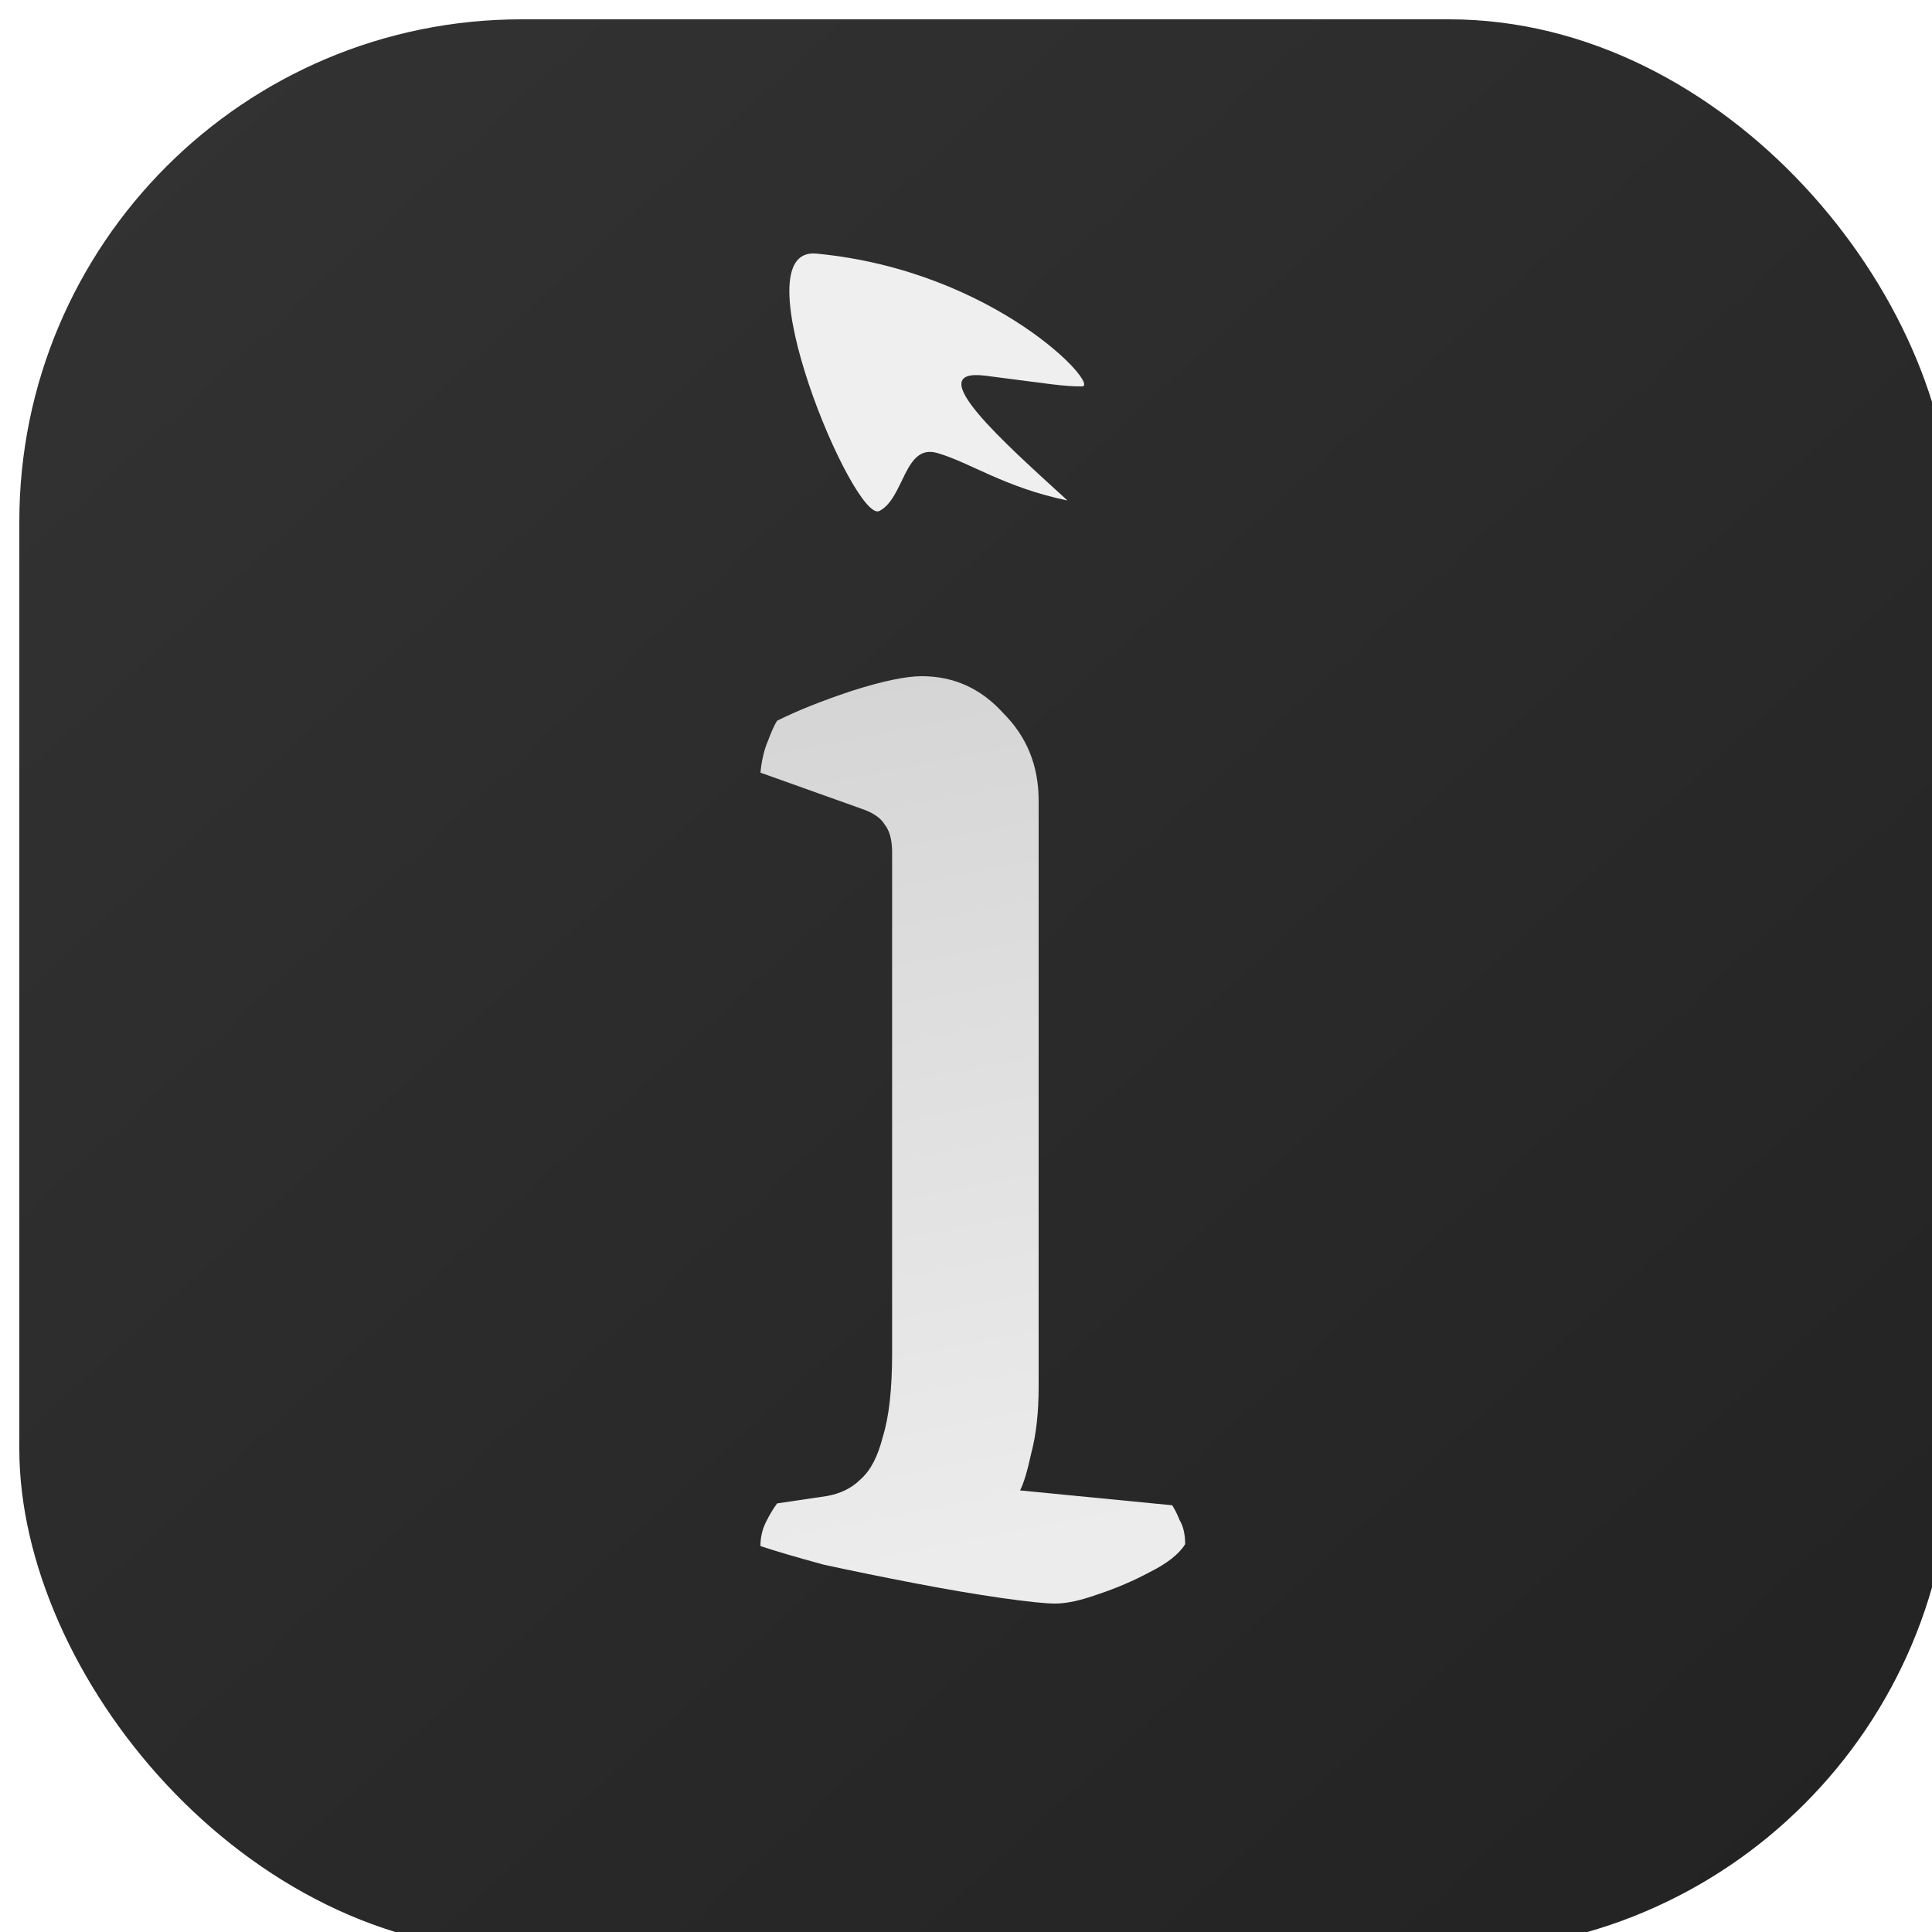 <svg width="100" height="100" viewBox="0 0 100 100" fill="none" xmlns="http://www.w3.org/2000/svg">
<g clip-path="url(#clip0_304_284)">
<g filter="url(#filter0_iii_304_284)">
<rect width="100" height="100" rx="26" fill="url(#paint0_linear_304_284)"/>
</g>
<g filter="url(#filter1_dddd_304_284)">
<path d="M54.624 83C54.112 83 53.184 82.904 51.84 82.712C50.496 82.52 48.992 82.264 47.328 81.944C45.664 81.624 44.096 81.304 42.624 80.984C41.216 80.6 40.128 80.28 39.36 80.024C39.36 79.576 39.456 79.16 39.648 78.776C39.84 78.392 40.032 78.072 40.224 77.816L42.816 77.432C43.52 77.304 44.096 77.016 44.544 76.568C45.056 76.12 45.44 75.384 45.696 74.36C46.016 73.336 46.176 71.896 46.176 70.04V44.12C46.176 43.48 46.048 43 45.792 42.68C45.6 42.36 45.248 42.104 44.736 41.912L39.36 39.992C39.424 39.352 39.552 38.808 39.744 38.36C39.936 37.848 40.096 37.496 40.224 37.304C41.248 36.792 42.528 36.28 44.064 35.768C45.664 35.256 46.88 35 47.712 35C49.376 35 50.784 35.64 51.936 36.92C53.152 38.136 53.76 39.64 53.76 41.432V71.768C53.76 73.112 53.632 74.264 53.376 75.224C53.184 76.12 52.992 76.76 52.8 77.144L60.672 77.912C60.8 78.104 60.928 78.36 61.056 78.68C61.248 79 61.344 79.416 61.344 79.928C61.024 80.44 60.416 80.92 59.52 81.368C58.688 81.816 57.792 82.2 56.832 82.52C55.936 82.84 55.2 83 54.624 83Z" fill="url(#paint1_linear_304_284)"/>
<path d="M45.517 26.448C44.216 27.12 38.175 12.741 42.248 13.126C51.5 14 57 20 56 20C55 20 54.482 19.889 51.017 19.448C47.551 19.006 52.017 22.948 55.253 25.905C52.002 25.232 50.234 23.948 48.517 23.448C46.8 22.948 46.817 25.775 45.517 26.448Z" fill="#EFEFEF"/>
</g>
</g>
<defs>
<filter id="filter0_iii_304_284" x="-4" y="-4" width="108" height="108" filterUnits="userSpaceOnUse" color-interpolation-filters="sRGB">
<feFlood flood-opacity="0" result="BackgroundImageFix"/>
<feBlend mode="normal" in="SourceGraphic" in2="BackgroundImageFix" result="shape"/>
<feColorMatrix in="SourceAlpha" type="matrix" values="0 0 0 0 0 0 0 0 0 0 0 0 0 0 0 0 0 0 127 0" result="hardAlpha"/>
<feOffset dx="4" dy="4"/>
<feGaussianBlur stdDeviation="2.5"/>
<feComposite in2="hardAlpha" operator="arithmetic" k2="-1" k3="1"/>
<feColorMatrix type="matrix" values="0 0 0 0 1 0 0 0 0 1 0 0 0 0 1 0 0 0 0.05 0"/>
<feBlend mode="normal" in2="shape" result="effect1_innerShadow_304_284"/>
<feColorMatrix in="SourceAlpha" type="matrix" values="0 0 0 0 0 0 0 0 0 0 0 0 0 0 0 0 0 0 127 0" result="hardAlpha"/>
<feOffset dx="-4" dy="-4"/>
<feGaussianBlur stdDeviation="2"/>
<feComposite in2="hardAlpha" operator="arithmetic" k2="-1" k3="1"/>
<feColorMatrix type="matrix" values="0 0 0 0 0 0 0 0 0 0 0 0 0 0 0 0 0 0 0.46 0"/>
<feBlend mode="normal" in2="effect1_innerShadow_304_284" result="effect2_innerShadow_304_284"/>
<feColorMatrix in="SourceAlpha" type="matrix" values="0 0 0 0 0 0 0 0 0 0 0 0 0 0 0 0 0 0 127 0" result="hardAlpha"/>
<feOffset dx="1" dy="1"/>
<feGaussianBlur stdDeviation="1"/>
<feComposite in2="hardAlpha" operator="arithmetic" k2="-1" k3="1"/>
<feColorMatrix type="matrix" values="0 0 0 0 1 0 0 0 0 1 0 0 0 0 1 0 0 0 0.06 0"/>
<feBlend mode="normal" in2="effect2_innerShadow_304_284" result="effect3_innerShadow_304_284"/>
</filter>
<filter id="filter1_dddd_304_284" x="21.36" y="-4.882" width="49.984" height="97.882" filterUnits="userSpaceOnUse" color-interpolation-filters="sRGB">
<feFlood flood-opacity="0" result="BackgroundImageFix"/>
<feColorMatrix in="SourceAlpha" type="matrix" values="0 0 0 0 0 0 0 0 0 0 0 0 0 0 0 0 0 0 127 0" result="hardAlpha"/>
<feOffset dx="4" dy="4"/>
<feGaussianBlur stdDeviation="2"/>
<feComposite in2="hardAlpha" operator="out"/>
<feColorMatrix type="matrix" values="0 0 0 0 0 0 0 0 0 0 0 0 0 0 0 0 0 0 0.66 0"/>
<feBlend mode="normal" in2="BackgroundImageFix" result="effect1_dropShadow_304_284"/>
<feColorMatrix in="SourceAlpha" type="matrix" values="0 0 0 0 0 0 0 0 0 0 0 0 0 0 0 0 0 0 127 0" result="hardAlpha"/>
<feOffset dx="-4" dy="-4"/>
<feGaussianBlur stdDeviation="7"/>
<feComposite in2="hardAlpha" operator="out"/>
<feColorMatrix type="matrix" values="0 0 0 0 1 0 0 0 0 1 0 0 0 0 1 0 0 0 0.1 0"/>
<feBlend mode="normal" in2="effect1_dropShadow_304_284" result="effect2_dropShadow_304_284"/>
<feColorMatrix in="SourceAlpha" type="matrix" values="0 0 0 0 0 0 0 0 0 0 0 0 0 0 0 0 0 0 127 0" result="hardAlpha"/>
<feOffset dx="2" dy="2"/>
<feGaussianBlur stdDeviation="1"/>
<feComposite in2="hardAlpha" operator="out"/>
<feColorMatrix type="matrix" values="0 0 0 0 0 0 0 0 0 0 0 0 0 0 0 0 0 0 1 0"/>
<feBlend mode="normal" in2="effect2_dropShadow_304_284" result="effect3_dropShadow_304_284"/>
<feColorMatrix in="SourceAlpha" type="matrix" values="0 0 0 0 0 0 0 0 0 0 0 0 0 0 0 0 0 0 127 0" result="hardAlpha"/>
<feOffset dx="-2" dy="-2"/>
<feGaussianBlur stdDeviation="3"/>
<feComposite in2="hardAlpha" operator="out"/>
<feColorMatrix type="matrix" values="0 0 0 0 1 0 0 0 0 1 0 0 0 0 1 0 0 0 0.11 0"/>
<feBlend mode="normal" in2="effect3_dropShadow_304_284" result="effect4_dropShadow_304_284"/>
<feBlend mode="normal" in="SourceGraphic" in2="effect4_dropShadow_304_284" result="shape"/>
</filter>
<linearGradient id="paint0_linear_304_284" x1="1.5" y1="-2" x2="98" y2="103" gradientUnits="userSpaceOnUse">
<stop stop-color="#333333"/>
<stop offset="1" stop-color="#222222"/>
</linearGradient>
<linearGradient id="paint1_linear_304_284" x1="46" y1="12.5" x2="59" y2="79" gradientUnits="userSpaceOnUse">
<stop stop-color="#CACACA"/>
<stop offset="1" stop-color="#ECECEC"/>
</linearGradient>
<clipPath id="clip0_304_284">
<rect width="100" height="100" fill="white"/>
</clipPath>
</defs>
</svg>
